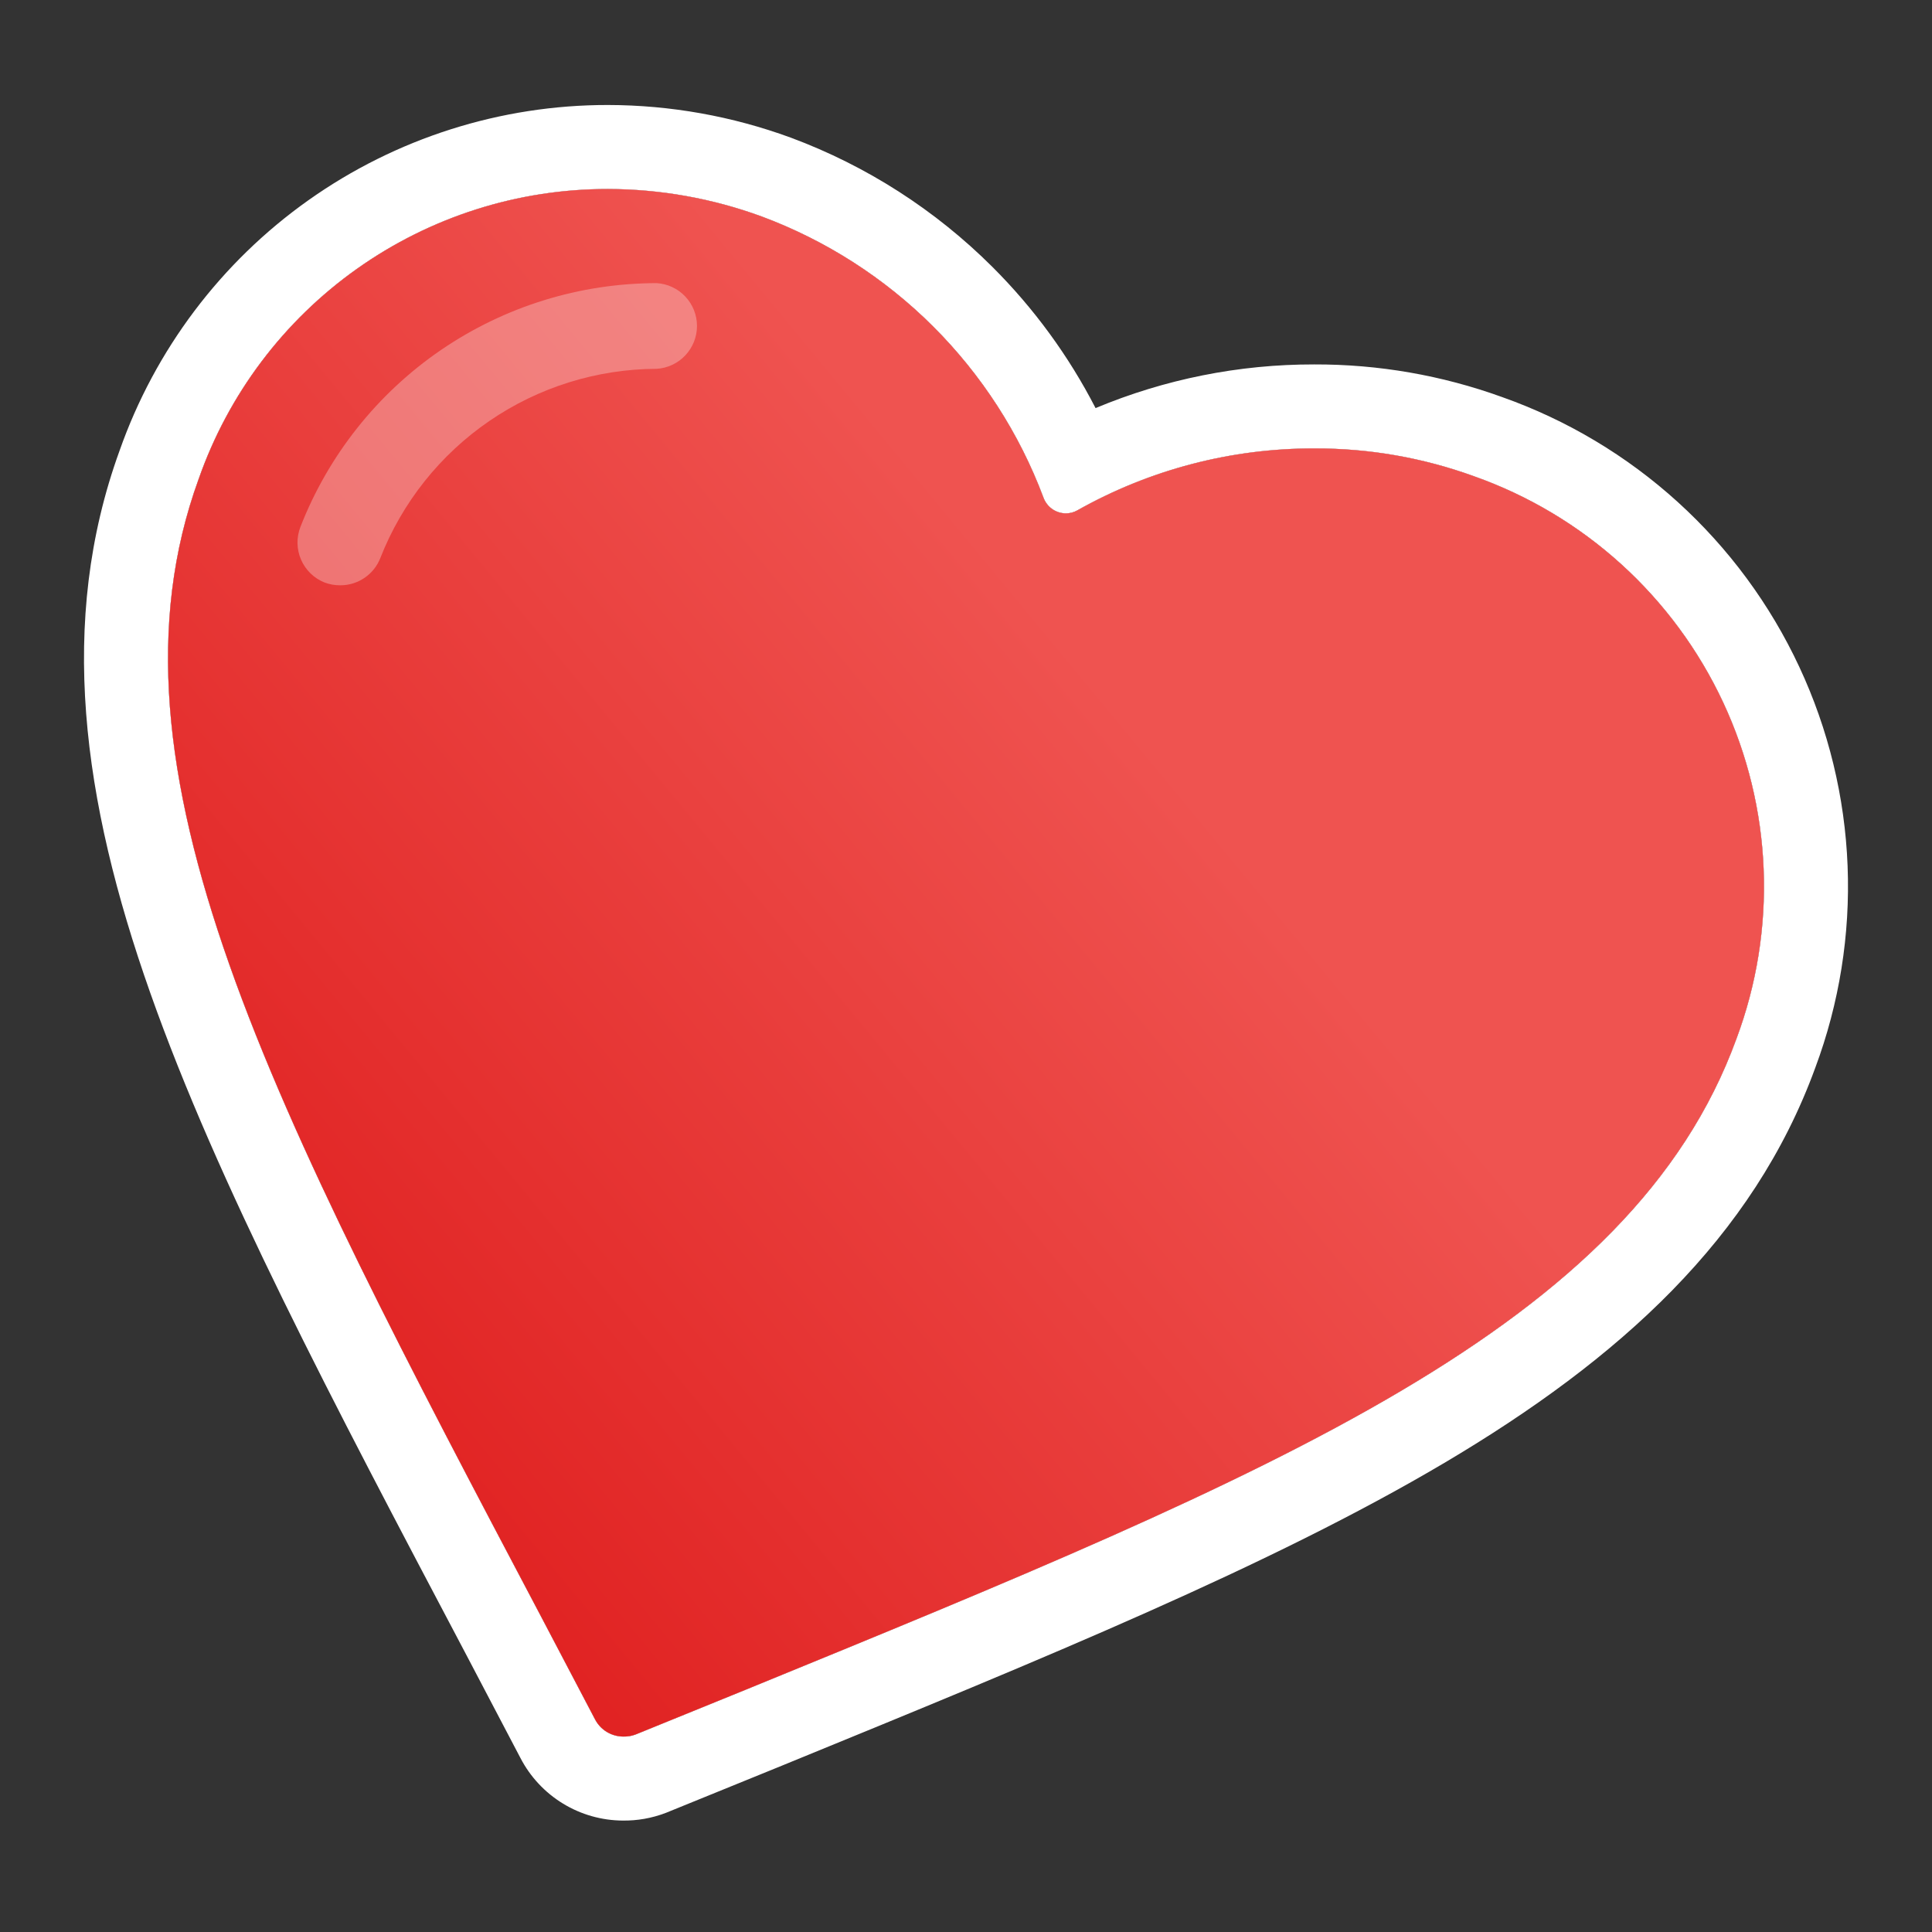 <svg width="96" height="96" viewBox="0 0 96 96" fill="none" xmlns="http://www.w3.org/2000/svg">
<rect x="0" y="0" width="96" height="96" fill="#333333" stroke="none"/>
<mask id="mask0_241_449" style="mask-type:alpha" maskUnits="userSpaceOnUse" x="0" y="0" width="96" height="96">
<rect width="96" height="96" fill="#C4C4C4"/>
</mask>
<g mask="url(#mask0_241_449)">
<path d="M30.981 86.289C30.688 86.29 30.4 86.21 30.149 86.058C29.899 85.905 29.695 85.686 29.562 85.425L26.89 80.335C13.493 54.943 4.646 38.16 9.87 23.804C11.345 19.589 14.095 15.937 17.739 13.355C21.382 10.772 25.738 9.387 30.204 9.391C32.812 9.396 35.398 9.858 37.846 10.755C41.043 11.945 43.947 13.807 46.362 16.215C48.777 18.624 50.648 21.522 51.846 24.715C51.928 24.945 52.078 25.145 52.276 25.287C52.475 25.428 52.712 25.506 52.956 25.508C53.159 25.51 53.359 25.458 53.535 25.357C57.127 23.332 61.184 22.272 65.308 22.282C68.011 22.272 70.694 22.739 73.235 23.661C75.943 24.618 78.433 26.104 80.56 28.034C82.687 29.964 84.408 32.298 85.623 34.9C86.838 37.502 87.522 40.321 87.635 43.19C87.749 46.06 87.289 48.923 86.284 51.614C81.067 65.947 63.54 73.121 37.022 83.974L31.584 86.186C31.391 86.259 31.187 86.294 30.981 86.289Z" fill="white"/>
<path fill-rule="evenodd" clip-rule="evenodd" d="M53.535 25.357C53.359 25.458 53.159 25.51 52.956 25.508C52.712 25.506 52.475 25.428 52.276 25.287C52.078 25.145 51.928 24.945 51.846 24.715C50.648 21.522 48.777 18.624 46.362 16.215C43.947 13.807 41.043 11.945 37.846 10.755C35.398 9.858 32.812 9.396 30.204 9.391C25.738 9.387 21.382 10.772 17.739 13.355C14.095 15.937 11.345 19.589 9.87 23.804C4.646 38.16 13.493 54.943 26.89 80.335L29.562 85.425C29.696 85.686 29.899 85.905 30.149 86.058C30.4 86.21 30.688 86.29 30.981 86.289C31.187 86.294 31.391 86.259 31.584 86.186L37.022 83.974C63.54 73.121 81.068 65.947 86.284 51.614C87.289 48.923 87.749 46.06 87.635 43.19C87.522 40.321 86.838 37.502 85.623 34.9C84.408 32.298 82.687 29.964 80.56 28.034C78.433 26.104 75.943 24.618 73.235 23.661C70.694 22.739 68.011 22.272 65.308 22.282C61.184 22.272 57.127 23.332 53.535 25.357ZM65.305 18.108C68.488 18.098 71.649 18.647 74.642 19.731C77.867 20.873 80.832 22.644 83.365 24.943C85.902 27.245 87.956 30.03 89.405 33.135C90.854 36.239 91.671 39.602 91.806 43.025C91.941 46.443 91.395 49.853 90.2 53.057C87.114 61.521 80.484 67.531 71.767 72.691C63.154 77.789 51.908 82.392 38.861 87.731L38.594 87.84L33.112 90.07L33.067 90.087C32.388 90.346 31.665 90.473 30.939 90.463C29.894 90.456 28.871 90.166 27.979 89.622C27.077 89.073 26.344 88.288 25.859 87.351L23.195 82.275L23.089 82.074C16.488 69.565 10.8 58.785 7.461 49.32C4.086 39.755 2.862 30.878 5.939 22.4C7.703 17.378 10.982 13.027 15.325 9.949C19.675 6.866 24.876 5.213 30.208 5.217L30.212 5.217C33.307 5.223 36.377 5.771 39.283 6.836L39.293 6.839L39.303 6.843C43.059 8.241 46.471 10.43 49.309 13.26C51.378 15.323 53.107 17.692 54.438 20.278C57.869 18.843 61.563 18.101 65.305 18.108ZM51.485 21.722L51.481 21.724Z" fill="white"/>
<path d="M30.981 86.289C30.688 86.29 30.4 86.21 30.149 86.058C29.899 85.905 29.695 85.686 29.562 85.425L26.89 80.335C13.493 54.943 4.646 38.16 9.87 23.804C11.345 19.589 14.095 15.937 17.739 13.355C21.382 10.772 25.738 9.387 30.204 9.391C32.812 9.396 35.398 9.858 37.846 10.755C41.043 11.945 43.947 13.807 46.362 16.215C48.777 18.624 50.648 21.522 51.846 24.715C51.928 24.945 52.078 25.145 52.276 25.287C52.475 25.428 52.712 25.506 52.956 25.508C53.159 25.51 53.359 25.458 53.535 25.357C57.127 23.332 61.184 22.272 65.308 22.282C68.011 22.272 70.694 22.739 73.235 23.661C75.943 24.618 78.433 26.104 80.56 28.034C82.687 29.964 84.408 32.298 85.623 34.9C86.838 37.502 87.522 40.321 87.635 43.19C87.749 46.06 87.289 48.923 86.284 51.614C81.067 65.947 63.54 73.121 37.022 83.974L31.584 86.186C31.391 86.259 31.187 86.294 30.981 86.289Z" fill="url(#paint0_linear_241_449)"/>
<path opacity="0.3" d="M16.91 29.083C16.639 29.085 16.37 29.037 16.117 28.941C15.596 28.729 15.179 28.321 14.957 27.805C14.734 27.289 14.724 26.706 14.928 26.182C16.318 22.617 18.751 19.554 21.909 17.393C25.067 15.232 28.803 14.073 32.63 14.069C33.172 14.102 33.681 14.34 34.053 14.736C34.425 15.131 34.633 15.654 34.633 16.197C34.633 16.74 34.425 17.263 34.053 17.658C33.681 18.054 33.172 18.293 32.63 18.326C29.663 18.337 26.767 19.239 24.319 20.916C21.871 22.592 19.983 24.965 18.899 27.728C18.743 28.128 18.469 28.471 18.114 28.713C17.759 28.955 17.339 29.084 16.91 29.083V29.083Z" fill="white"/>
</g>
<defs>
<linearGradient id="paint0_linear_241_449" x1="9.244" y1="70.14" x2="74.218" y2="16.494" gradientUnits="userSpaceOnUse">
<stop stop-color="#DF1D1D"/>
<stop offset="0.689" stop-color="#EF5350"/>
</linearGradient>
</defs>
</svg>
